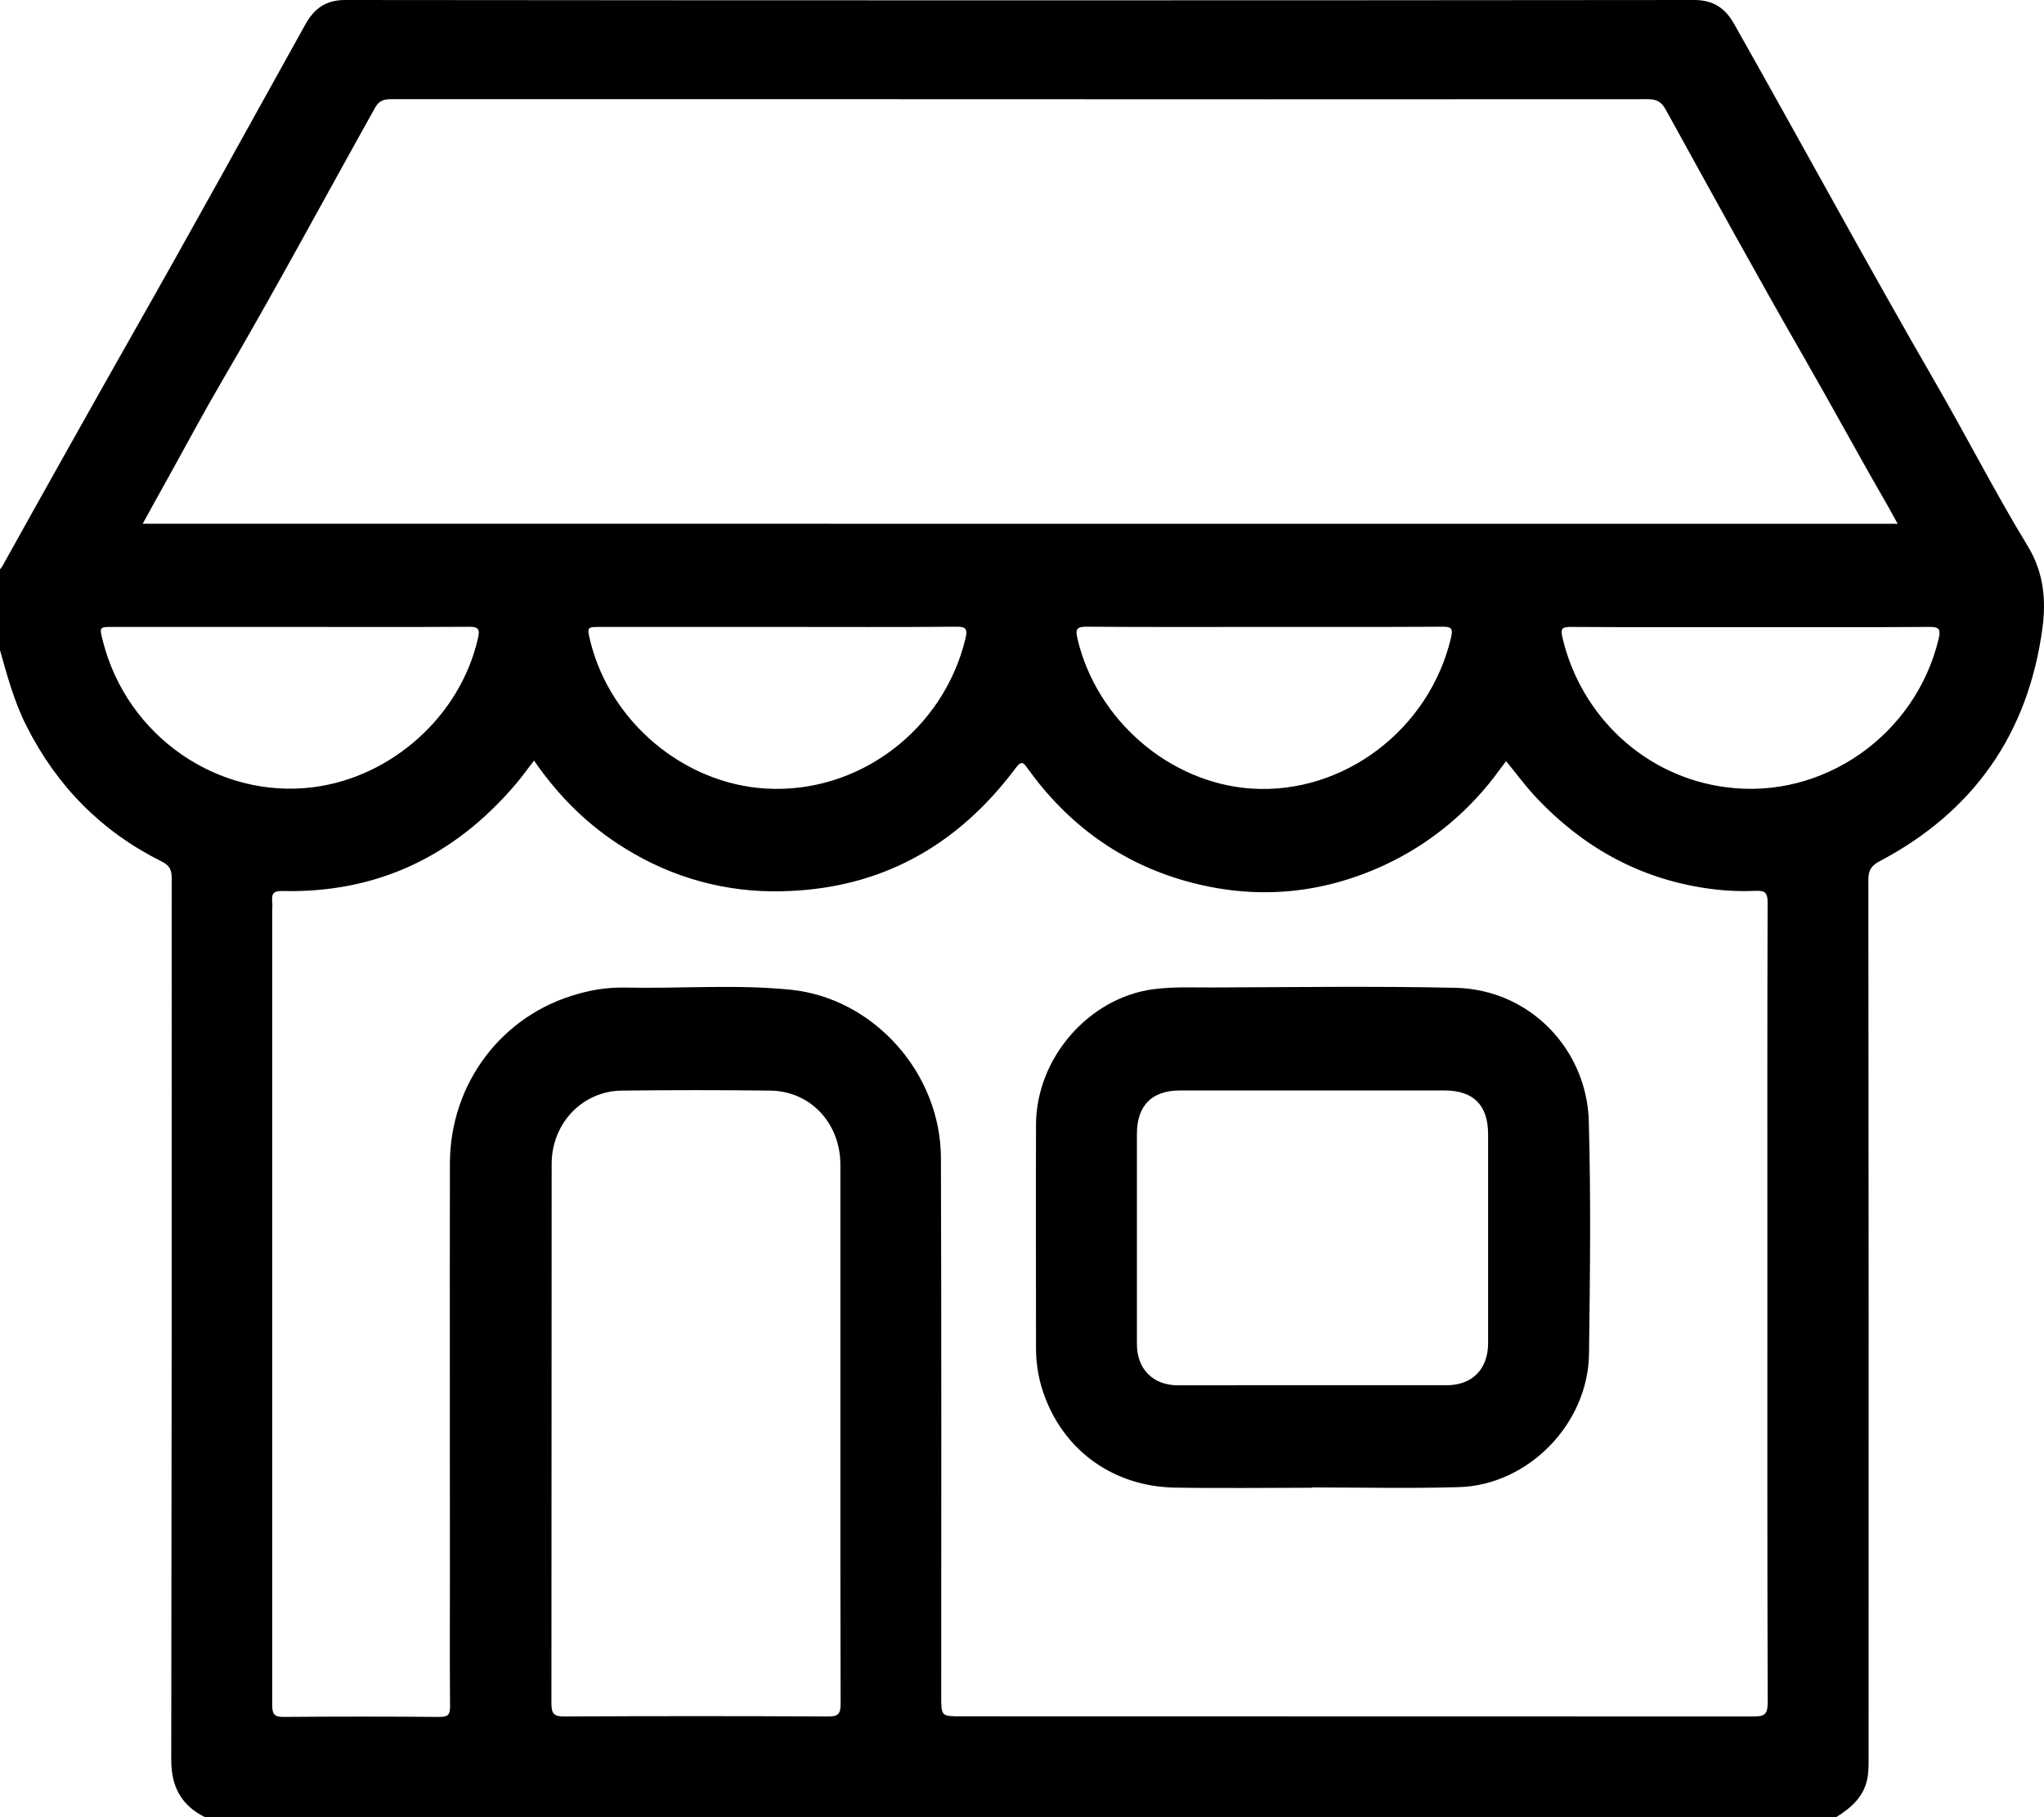 <svg width="27" height="24" viewBox="0 0 27 24" fill="none" xmlns="http://www.w3.org/2000/svg">
<g id="&#208;&#160;&#208;&#181;&#209;&#129;&#209;&#131;&#209;&#128;&#209;&#129; 2 1" clip-path="url(#clip0_705_42893)">
<g id="&#208;&#161;&#208;&#187;&#208;&#190;&#208;&#185; 2">
<g id="&#208;&#161;&#208;&#187;&#208;&#190;&#208;&#185; 1">
<g id="MO4Kl7.tif">
<path id="Vector" d="M0 8.587V7.519C0.01 7.509 0.019 7.497 0.027 7.485C0.618 6.423 1.213 5.362 1.812 4.305C2.563 2.982 3.296 1.649 4.035 0.32C4.152 0.112 4.304 -5.20335e-05 4.559 0C10.499 0.006 16.438 0.006 22.378 0C22.631 0 22.788 0.106 22.906 0.315C23.797 1.891 24.659 3.484 25.565 5.052C25.979 5.768 26.355 6.506 26.785 7.212C26.997 7.561 27.029 7.92 26.98 8.291C26.792 9.698 26.063 10.723 24.83 11.374C24.72 11.433 24.68 11.491 24.68 11.618C24.684 15.494 24.685 19.369 24.683 23.244C24.684 23.314 24.681 23.383 24.673 23.452C24.637 23.717 24.461 23.872 24.254 24H2.708C2.398 23.846 2.262 23.602 2.262 23.242C2.268 19.36 2.27 15.478 2.268 11.596C2.268 11.478 2.233 11.426 2.13 11.375C1.342 10.982 0.751 10.384 0.349 9.587C0.188 9.269 0.096 8.928 0 8.587ZM7.054 10.045C6.967 10.158 6.891 10.265 6.805 10.365C5.993 11.315 4.972 11.797 3.733 11.768C3.617 11.764 3.584 11.801 3.596 11.908C3.599 11.942 3.599 11.977 3.596 12.011C3.596 14.006 3.596 16 3.596 17.995C3.596 19.504 3.596 21.014 3.596 22.523C3.596 22.636 3.623 22.677 3.742 22.676C4.431 22.67 5.12 22.67 5.808 22.676C5.917 22.676 5.946 22.646 5.945 22.535C5.94 21.965 5.943 21.396 5.943 20.827C5.943 19.006 5.94 17.185 5.943 15.363C5.947 14.302 6.634 13.402 7.637 13.126C7.838 13.068 8.045 13.04 8.253 13.043C8.985 13.059 9.718 12.998 10.448 13.072C11.542 13.185 12.426 14.172 12.429 15.294C12.437 17.66 12.433 20.025 12.433 22.391C12.433 22.669 12.433 22.668 12.698 22.668C16.187 22.668 19.675 22.669 23.164 22.67C23.309 22.67 23.35 22.641 23.35 22.485C23.344 20.497 23.346 18.506 23.346 16.517C23.346 14.983 23.344 13.448 23.349 11.914C23.349 11.781 23.304 11.761 23.189 11.766C23.005 11.774 22.821 11.767 22.639 11.745C21.699 11.631 20.918 11.206 20.272 10.511C20.14 10.368 20.024 10.21 19.895 10.053C19.865 10.093 19.837 10.127 19.812 10.162C19.42 10.707 18.898 11.141 18.295 11.422C17.441 11.82 16.554 11.888 15.659 11.635C14.802 11.393 14.105 10.888 13.576 10.151C13.521 10.074 13.494 10.039 13.418 10.142C12.639 11.184 11.616 11.747 10.32 11.771C9.595 11.789 8.879 11.593 8.26 11.207C7.78 10.913 7.385 10.525 7.054 10.045ZM25.067 6.918C25.011 6.816 24.97 6.74 24.926 6.663C24.557 6.025 24.206 5.375 23.838 4.735C23.212 3.647 22.609 2.546 22.003 1.447C21.944 1.339 21.878 1.31 21.763 1.31C18.43 1.312 15.097 1.312 11.763 1.31C9.565 1.31 7.367 1.31 5.169 1.31C5.075 1.31 5.01 1.325 4.956 1.42C4.281 2.627 3.628 3.846 2.929 5.039C2.693 5.442 2.473 5.855 2.246 6.264C2.127 6.477 2.01 6.69 1.885 6.917L25.067 6.918ZM11.101 18.913C11.101 17.736 11.101 16.559 11.101 15.382C11.101 14.835 10.706 14.411 10.176 14.404C9.521 14.396 8.866 14.396 8.211 14.404C7.69 14.411 7.287 14.839 7.287 15.372C7.286 17.746 7.285 20.12 7.284 22.494C7.284 22.627 7.313 22.671 7.451 22.67C8.615 22.664 9.779 22.664 10.943 22.67C11.071 22.67 11.104 22.635 11.104 22.505C11.1 21.308 11.101 20.11 11.101 18.913H11.101ZM23.133 8.283C22.337 8.283 21.541 8.285 20.745 8.28C20.629 8.28 20.613 8.306 20.639 8.421C20.759 8.934 21.03 9.398 21.414 9.751C21.799 10.104 22.279 10.329 22.793 10.396C24.076 10.571 25.309 9.709 25.61 8.43C25.637 8.312 25.614 8.279 25.491 8.28C24.705 8.285 23.919 8.283 23.133 8.283ZM3.829 8.28H1.487C1.311 8.28 1.312 8.28 1.358 8.463C1.678 9.734 2.892 10.555 4.137 10.397C5.171 10.266 6.081 9.459 6.314 8.428C6.34 8.315 6.323 8.277 6.199 8.278C5.41 8.283 4.619 8.28 3.829 8.28ZM10.293 8.28H7.936C7.752 8.28 7.752 8.28 7.798 8.47C8.062 9.538 9.036 10.353 10.121 10.415C11.343 10.485 12.46 9.644 12.753 8.435C12.782 8.314 12.767 8.275 12.633 8.277C11.854 8.284 11.073 8.28 10.293 8.28ZM16.71 8.28C15.925 8.28 15.139 8.283 14.352 8.277C14.219 8.277 14.204 8.312 14.233 8.437C14.486 9.51 15.45 10.343 16.532 10.415C17.749 10.495 18.885 9.632 19.168 8.418C19.197 8.294 19.164 8.277 19.055 8.277C18.272 8.282 17.491 8.28 16.71 8.28Z" fill="black"/>
<path id="Vector_2" d="M17.335 19.649C16.728 19.649 16.122 19.658 15.515 19.647C14.725 19.632 14.081 19.18 13.807 18.462C13.726 18.255 13.685 18.033 13.685 17.81C13.685 16.825 13.682 15.84 13.685 14.855C13.688 13.971 14.385 13.178 15.234 13.065C15.501 13.03 15.767 13.043 16.032 13.042C17.095 13.038 18.158 13.023 19.22 13.046C20.222 13.067 20.961 13.873 20.987 14.805C21.016 15.828 21.003 16.852 20.99 17.878C20.979 18.804 20.189 19.614 19.27 19.641C18.625 19.66 17.98 19.645 17.334 19.645L17.335 19.649ZM17.335 18.295C17.927 18.295 18.518 18.295 19.11 18.295C19.446 18.295 19.656 18.084 19.657 17.742C19.658 16.822 19.658 15.902 19.657 14.982C19.657 14.595 19.463 14.402 19.08 14.402C17.916 14.402 16.752 14.402 15.588 14.402C15.216 14.402 15.019 14.599 15.018 14.975C15.017 15.9 15.017 16.826 15.018 17.751C15.018 18.083 15.232 18.296 15.559 18.296C16.151 18.296 16.742 18.296 17.334 18.295H17.335Z" fill="black"/>
</g>
</g>
</g>
</g>
<defs>
<clipPath id="clip0_705_42893">
<rect width="27" height="24" fill="white"/>
</clipPath>
</defs>
</svg>

